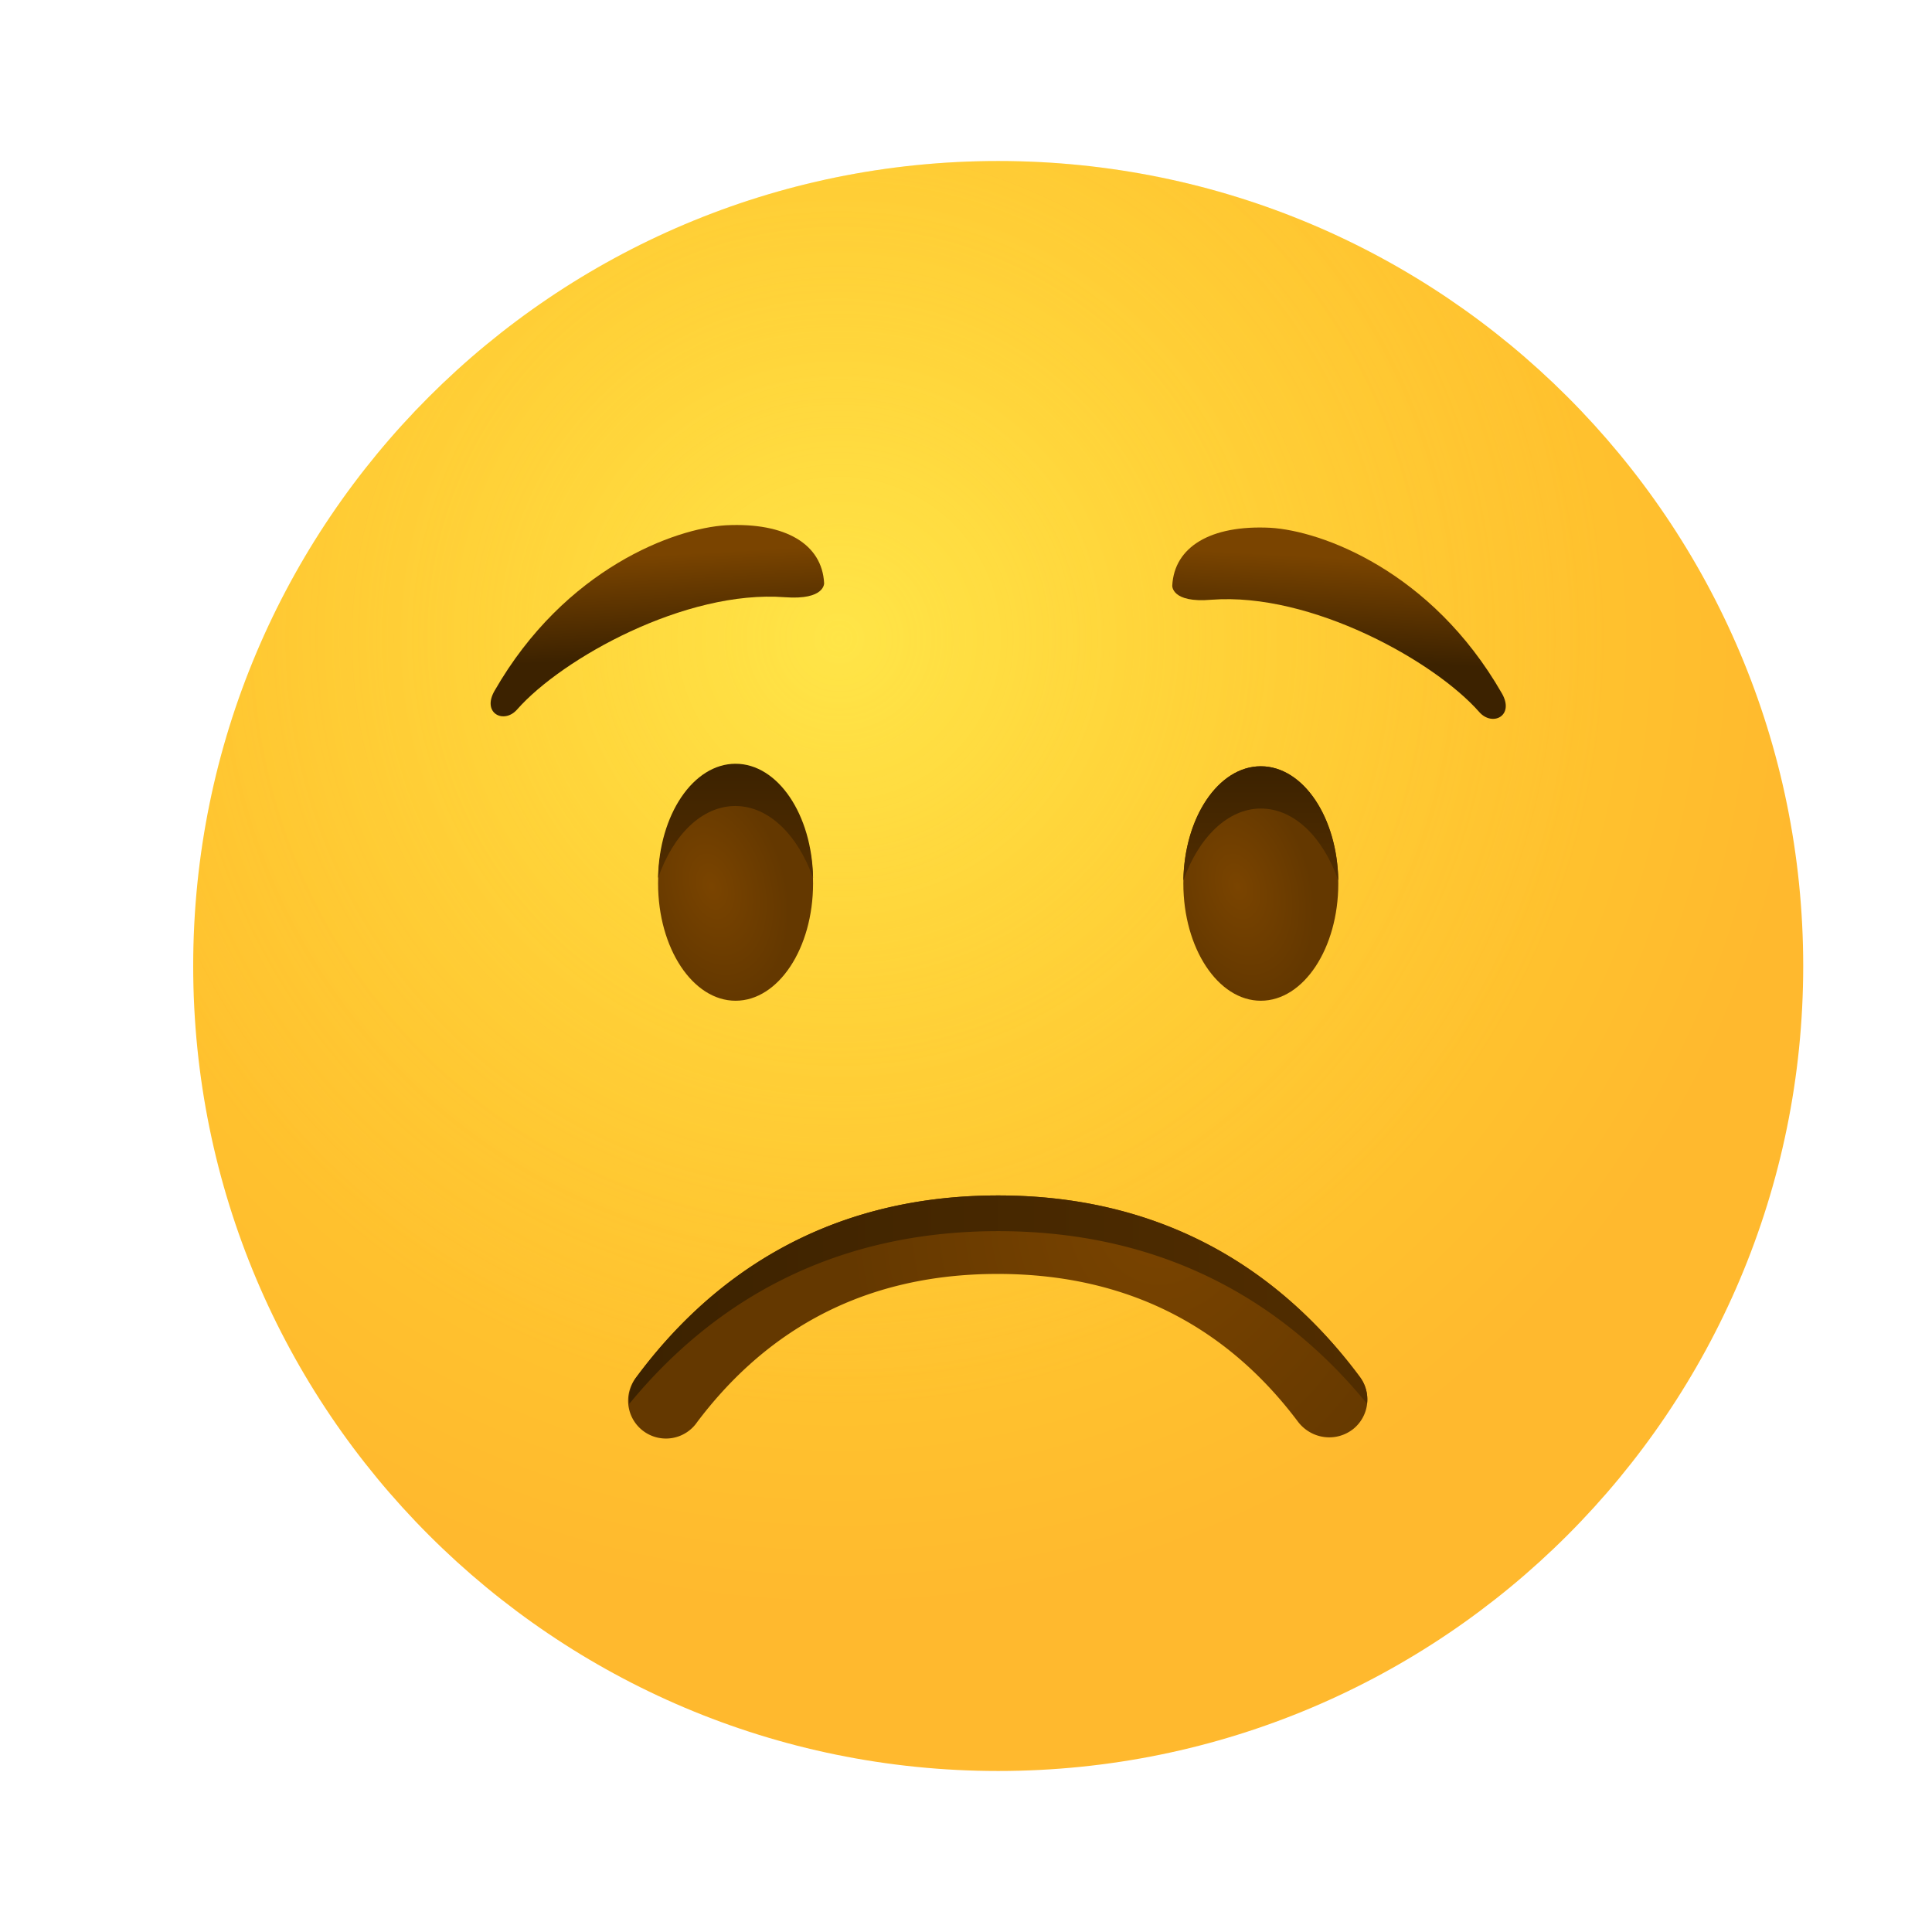 <svg width="50" height="50" fill="none" xmlns="http://www.w3.org/2000/svg"><path d="M25.833 45.833c11.506 0 20.834-9.327 20.834-20.833 0-11.506-9.328-20.833-20.834-20.833S5 13.494 5 25c0 11.506 9.327 20.833 20.833 20.833z" fill="url(#paint0_radial_13_240)"/><path opacity=".5" d="M25.833 45.833c11.506 0 20.834-9.327 20.834-20.833 0-11.506-9.328-20.833-20.834-20.833S5 13.494 5 25c0 11.506 9.327 20.833 20.833 20.833z" fill="url(#paint1_radial_13_240)"/><path d="M21.328 15.091c-.052-1.002-.99-1.575-2.539-1.497-1.315.078-4.167 1.107-5.99 4.284-.338.585.248.872.586.481 1.16-1.315 4.35-3.099 6.927-2.903 1.042.078 1.016-.365 1.016-.365z" fill="url(#paint2_linear_13_240)"/><path d="M19.037 25.899c1.107 0 2.005-1.359 2.005-3.034 0-1.676-.898-3.034-2.006-3.034-1.107 0-2.005 1.358-2.005 3.034 0 1.675.898 3.034 2.006 3.034z" fill="url(#paint3_radial_13_240)"/><path d="M19.037 20.86c.859 0 1.614.755 2.005 1.861-.026-1.64-.912-2.955-2.006-2.955-1.093 0-1.979 1.315-2.005 2.956.39-1.12 1.133-1.863 2.006-1.863z" fill="url(#paint4_linear_13_240)"/><path d="M32.63 25.899c1.108 0 2.005-1.359 2.005-3.034 0-1.676-.897-3.034-2.005-3.034-1.107 0-2.005 1.358-2.005 3.034 0 1.675.898 3.034 2.005 3.034z" fill="url(#paint5_radial_13_240)"/><path d="M30.338 15.156c.052-1.002.99-1.575 2.54-1.497 1.315.078 4.166 1.107 5.99 4.284.338.586-.248.872-.587.482-1.159-1.316-4.349-3.1-6.927-2.904-1.042.091-1.016-.365-1.016-.365z" fill="url(#paint6_linear_13_240)"/><path d="M32.63 20.925c-.86 0-1.614.755-2.005 1.862.026-1.641.912-2.956 2.005-2.956 1.094 0 1.98 1.315 2.005 2.956-.39-1.107-1.132-1.862-2.005-1.862z" fill="url(#paint7_linear_13_240)"/><path d="M35.026 36.979a.98.98 0 00.17-1.341c-1.837-2.474-4.766-4.7-9.363-4.7-4.596 0-7.526 2.226-9.362 4.7a.979.979 0 101.576 1.159c1.575-2.084 3.984-3.828 7.773-3.828 3.79 0 6.211 1.744 7.774 3.828.351.455.99.534 1.432.182z" fill="url(#paint8_radial_13_240)"/><path d="M35.378 36.328a.962.962 0 00-.183-.69c-1.836-2.474-4.765-4.7-9.362-4.7-4.596 0-7.526 2.226-9.362 4.7a.963.963 0 00-.182.69c1.992-2.422 5.013-4.466 9.544-4.466 4.532 0 7.565 2.044 9.545 4.466z" fill="url(#paint9_linear_13_240)"/><defs><radialGradient id="paint0_radial_13_240" cx="0" cy="0" r="1" gradientUnits="userSpaceOnUse" gradientTransform="translate(21.734 16.561) scale(25.133)"><stop stop-color="#FFE030"/><stop offset="1" stop-color="#FFB92E"/></radialGradient><radialGradient id="paint1_radial_13_240" cx="0" cy="0" r="1" gradientUnits="userSpaceOnUse" gradientTransform="translate(21.734 16.561) scale(19.773)"><stop stop-color="#FFEA5F"/><stop offset="1" stop-color="#FFBC47" stop-opacity="0"/></radialGradient><radialGradient id="paint3_radial_13_240" cx="0" cy="0" r="1" gradientUnits="userSpaceOnUse" gradientTransform="rotate(73.854 -6.05 23.728) scale(2.944 1.904)"><stop offset=".001" stop-color="#7A4400"/><stop offset="1" stop-color="#643800"/></radialGradient><radialGradient id="paint5_radial_13_240" cx="0" cy="0" r="1" gradientUnits="userSpaceOnUse" gradientTransform="rotate(73.854 .752 32.779) scale(2.944 1.904)"><stop offset=".001" stop-color="#7A4400"/><stop offset="1" stop-color="#643800"/></radialGradient><radialGradient id="paint8_radial_13_240" cx="0" cy="0" r="1" gradientUnits="userSpaceOnUse" gradientTransform="matrix(8.095 0 0 9.13 30.006 31.352)"><stop offset=".001" stop-color="#7A4400"/><stop offset="1" stop-color="#643800"/></radialGradient><linearGradient id="paint2_linear_13_240" x1="17.035" y1="16.995" x2="16.891" y2="14.365" gradientUnits="userSpaceOnUse"><stop offset=".001" stop-color="#3C2200"/><stop offset="1" stop-color="#7A4400"/></linearGradient><linearGradient id="paint4_linear_13_240" x1="19.032" y1="19.81" x2="19.032" y2="22.638" gradientUnits="userSpaceOnUse"><stop offset=".001" stop-color="#3C2200"/><stop offset="1" stop-color="#512D00"/></linearGradient><linearGradient id="paint6_linear_13_240" x1="34.643" y1="17.07" x2="34.788" y2="14.44" gradientUnits="userSpaceOnUse"><stop offset=".001" stop-color="#3C2200"/><stop offset="1" stop-color="#7A4400"/></linearGradient><linearGradient id="paint7_linear_13_240" x1="32.635" y1="19.885" x2="32.635" y2="22.712" gradientUnits="userSpaceOnUse"><stop offset=".001" stop-color="#3C2200"/><stop offset="1" stop-color="#512D00"/></linearGradient><linearGradient id="paint9_linear_13_240" x1="16.277" y1="33.632" x2="35.39" y2="33.632" gradientUnits="userSpaceOnUse"><stop offset=".001" stop-color="#3C2200"/><stop offset="1" stop-color="#512D00"/></linearGradient></defs></svg>